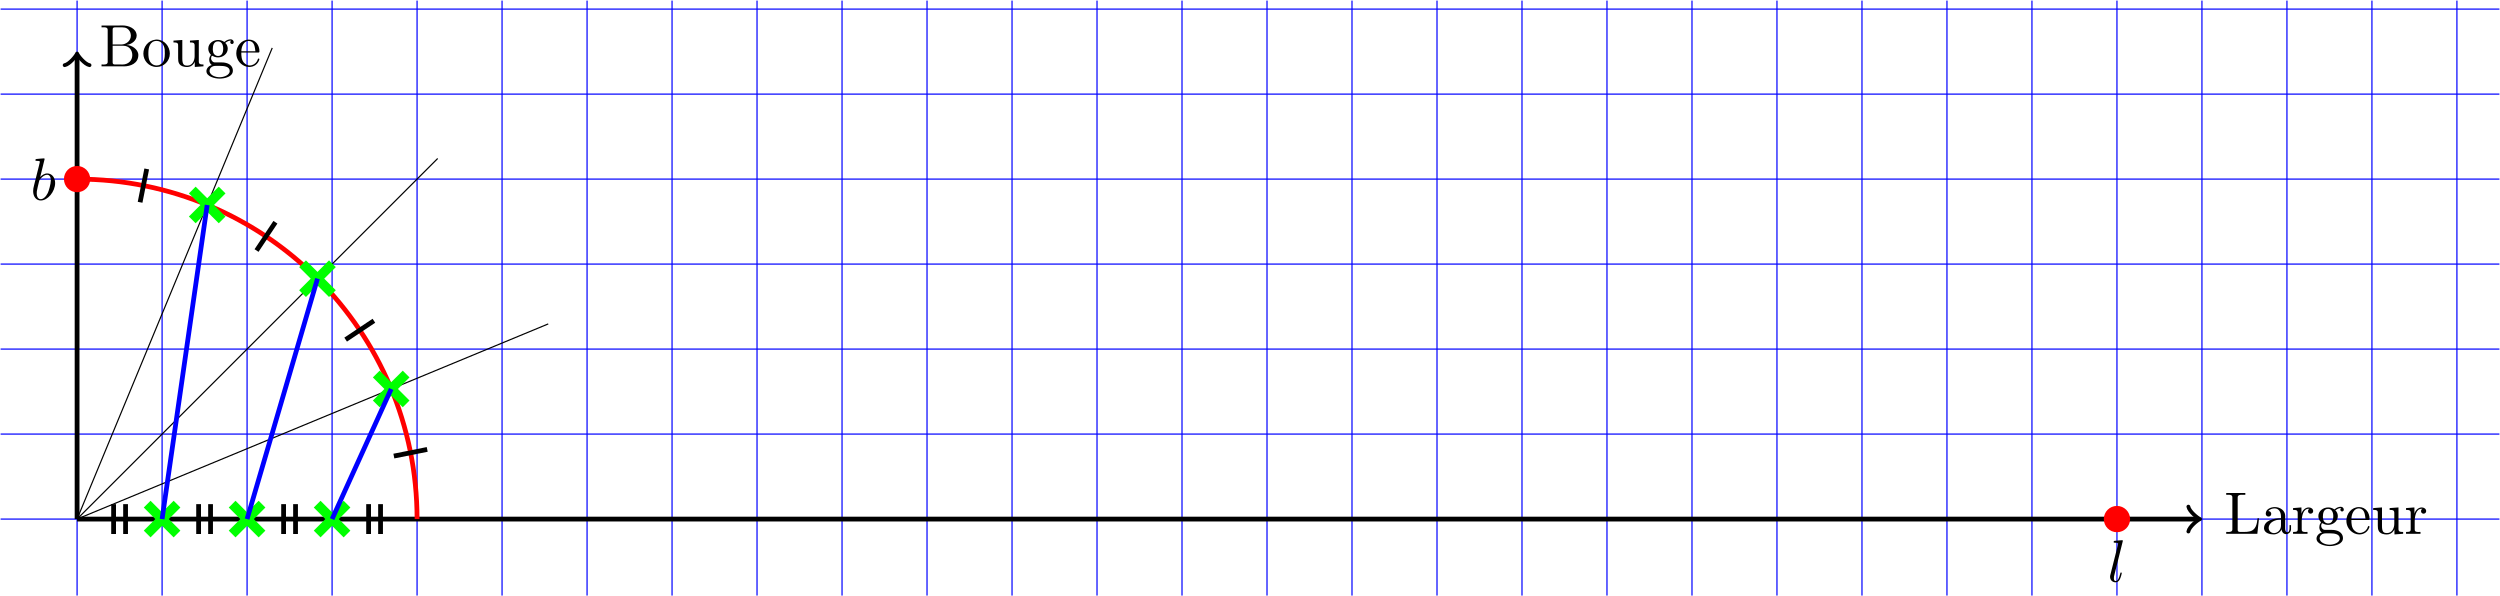 <?xml version='1.0' encoding='UTF-8'?>
<!-- This file was generated by dvisvgm 2.11.1 -->
<svg version='1.1' xmlns='http://www.w3.org/2000/svg' xmlns:xlink='http://www.w3.org/1999/xlink' width='416.894pt' height='99.414pt' viewBox='13.396 199.443 416.894 99.414'>
<defs>
<path id='g1-98' d='M2.381-6.804C2.381-6.814 2.381-6.914 2.252-6.914C2.022-6.914 1.295-6.834 1.036-6.814C.956-6.804 .847-6.795 .847-6.615C.847-6.496 .936-6.496 1.086-6.496C1.564-6.496 1.584-6.426 1.584-6.326C1.584-6.257 1.494-5.918 1.445-5.709L.628-2.461C.508-1.963 .468-1.803 .468-1.455C.468-.508 .996 .11 1.733 .11C2.909 .11 4.134-1.375 4.134-2.809C4.134-3.716 3.606-4.403 2.809-4.403C2.351-4.403 1.943-4.115 1.644-3.806L2.381-6.804ZM1.445-3.039C1.504-3.258 1.504-3.278 1.594-3.387C2.082-4.035 2.531-4.184 2.79-4.184C3.148-4.184 3.417-3.885 3.417-3.248C3.417-2.66 3.088-1.514 2.909-1.136C2.58-.468 2.122-.11 1.733-.11C1.395-.11 1.066-.379 1.066-1.116C1.066-1.305 1.066-1.494 1.225-2.122L1.445-3.039Z'/>
<path id='g1-108' d='M2.57-6.804C2.57-6.814 2.57-6.914 2.441-6.914C2.212-6.914 1.484-6.834 1.225-6.814C1.146-6.804 1.036-6.795 1.036-6.605C1.036-6.496 1.136-6.496 1.285-6.496C1.763-6.496 1.773-6.406 1.773-6.326L1.743-6.127L.488-1.146C.458-1.036 .438-.966 .438-.807C.438-.239 .877 .11 1.345 .11C1.674 .11 1.923-.09 2.092-.448C2.271-.827 2.391-1.405 2.391-1.425C2.391-1.524 2.301-1.524 2.271-1.524C2.172-1.524 2.162-1.484 2.132-1.345C1.963-.697 1.773-.11 1.375-.11C1.076-.11 1.076-.428 1.076-.568C1.076-.807 1.086-.857 1.136-1.046L2.57-6.804Z'/>
<path id='g0-66' d='M.359-6.814V-6.506C.488-6.506 .618-6.516 .737-6.516C1.096-6.516 1.385-6.466 1.385-6.067V-.747C1.385-.369 1.056-.309 .717-.309C.588-.309 .468-.319 .359-.319V-.01H3.497C3.706-.01 3.905 0 4.115 0C5.181 0 6.496-.498 6.496-1.893C6.496-2.849 5.37-3.557 4.563-3.557V-3.577C5.31-3.656 6.217-4.284 6.217-5.131V-5.2C6.137-6.346 4.852-6.824 3.856-6.824C3.656-6.824 3.457-6.814 3.268-6.814H.359ZM2.212-3.437H3.995C4.961-3.437 5.489-2.7 5.489-1.873C5.489-.986 4.852-.309 3.836-.309C3.676-.309 3.517-.319 3.357-.319H2.59C2.381-.319 2.212-.379 2.212-.638V-3.437ZM2.212-3.656V-6.137C2.212-6.436 2.351-6.486 2.57-6.506H3.836C4.413-6.506 4.852-6.296 5.131-5.709C5.2-5.529 5.25-5.32 5.25-5.121C5.24-4.244 4.463-3.646 3.616-3.646C3.507-3.646 3.397-3.656 3.288-3.656H2.212Z'/>
<path id='g0-76' d='M.329-6.814V-6.506C.458-6.506 .588-6.516 .707-6.516C1.066-6.516 1.355-6.466 1.355-6.067V-.747C1.355-.369 1.026-.309 .687-.309C.558-.309 .438-.319 .329-.319V-.01H5.519L5.798-2.58H5.549C5.469-1.773 5.34-.618 4.194-.399C3.905-.319 3.616-.319 3.328-.319H2.59C2.391-.339 2.242-.389 2.242-.658V-6.067C2.242-6.466 2.6-6.516 2.929-6.516C3.039-6.516 3.138-6.506 3.228-6.506H3.517V-6.814H.329Z'/>
<path id='g0-97' d='M1.116-3.796C1.365-4.105 1.803-4.244 2.172-4.244C2.909-4.244 3.238-3.577 3.238-2.869V-2.61C2.092-2.61 .408-2.252 .408-.946V-.867C.488-.1 1.455 .1 2.022 .1C2.531 .1 3.178-.239 3.308-.747H3.318C3.377-.319 3.646 .05 4.095 .05C4.503 .05 4.862-.279 4.912-.727V-1.455H4.663V-.946C4.663-.677 4.613-.269 4.304-.269C3.985-.269 3.935-.658 3.935-.927V-2.59C3.935-2.72 3.945-2.839 3.945-2.969C3.945-3.935 3.039-4.463 2.212-4.463C1.584-4.463 .697-4.154 .697-3.357C.697-3.068 .907-2.879 1.166-2.879C1.445-2.879 1.614-3.098 1.614-3.337C1.614-3.626 1.385-3.796 1.116-3.796ZM3.238-2.401V-1.395C3.238-.707 2.76-.159 2.112-.12H2.072C1.604-.12 1.186-.488 1.186-.966V-1.016C1.255-2.022 2.381-2.371 3.238-2.401Z'/>
<path id='g0-101' d='M1.116-2.311H3.985C4.095-2.311 4.144-2.381 4.144-2.491C4.144-3.547 3.497-4.463 2.381-4.463C1.156-4.463 .279-3.377 .279-2.192C.279-1.275 .787-.458 1.664-.06C1.893 .04 2.162 .1 2.411 .1H2.441C3.208 .1 3.846-.329 4.115-1.096C4.125-1.126 4.125-1.166 4.125-1.196C4.125-1.265 4.085-1.315 4.015-1.315C3.866-1.315 3.806-.986 3.746-.877C3.497-.438 3.019-.149 2.501-.149C2.132-.149 1.813-.359 1.544-.628C1.146-1.086 1.116-1.733 1.116-2.311ZM1.126-2.521C1.126-3.288 1.534-4.244 2.351-4.244H2.401C3.377-4.154 3.367-3.118 3.467-2.521H1.126Z'/>
<path id='g0-103' d='M1.186-.229V-.219C.717-.13 .279 .319 .279 .787C.279 1.724 1.714 2.042 2.481 2.042C3.318 2.042 4.692 1.743 4.692 .717C4.692 .07 4.234-.379 3.636-.548C3.278-.658 2.909-.667 2.531-.667H1.624C1.305-.697 1.056-1.016 1.056-1.335V-1.385C1.066-1.514 1.136-1.773 1.235-1.773C1.365-1.743 1.504-1.634 1.654-1.584C1.833-1.524 2.032-1.494 2.222-1.494C3.039-1.494 3.836-2.102 3.836-2.949C3.836-3.288 3.696-3.686 3.427-3.905V-3.915C3.696-4.115 3.955-4.294 4.314-4.294C4.344-4.294 4.374-4.294 4.403-4.284C4.314-4.224 4.254-4.154 4.254-4.025C4.254-3.866 4.384-3.726 4.543-3.726C4.712-3.726 4.832-3.866 4.832-4.025C4.832-4.294 4.613-4.513 4.334-4.513C3.985-4.513 3.646-4.374 3.387-4.154C3.357-4.125 3.318-4.085 3.278-4.075H3.268C3.208-4.075 3.128-4.154 3.078-4.184C2.819-4.324 2.521-4.403 2.222-4.403C1.435-4.403 .588-3.856 .588-2.949C.588-2.62 .717-2.321 .917-2.062C.956-2.022 1.026-1.973 1.026-1.923S.966-1.823 .946-1.783C.817-1.584 .747-1.335 .747-1.096C.747-.787 .887-.379 1.186-.229ZM.807 .837V.757C.807 .229 1.265-.08 1.803-.08H2.58C3.208-.08 4.164 .01 4.164 .777C4.164 1.504 3.098 1.813 2.481 1.813C1.823 1.813 .907 1.514 .807 .837ZM1.345-2.75V-2.879C1.345-3.427 1.474-4.164 2.212-4.164C2.829-4.164 3.078-3.587 3.078-2.949C3.078-2.54 2.999-1.733 2.222-1.733C1.963-1.733 1.714-1.853 1.544-2.072C1.395-2.271 1.375-2.511 1.345-2.75Z'/>
<path id='g0-111' d='M2.341-4.463C1.086-4.334 .279-3.278 .279-2.122C.279-.996 1.166 .1 2.491 .1C3.686 .1 4.692-.877 4.692-2.132C4.692-3.318 3.796-4.473 2.471-4.473C2.431-4.473 2.381-4.463 2.341-4.463ZM1.116-1.893V-2.331C1.116-3.088 1.355-4.244 2.481-4.244C3.288-4.244 3.746-3.567 3.836-2.809C3.856-2.59 3.856-2.381 3.856-2.162C3.856-1.514 3.786-.707 3.148-.339C2.949-.209 2.73-.149 2.501-.149C1.773-.149 1.265-.717 1.156-1.494C1.136-1.624 1.136-1.763 1.116-1.893Z'/>
<path id='g0-114' d='M.269-4.294V-3.985H.418C.747-3.985 1.046-3.955 1.046-3.487V-.737C1.046-.329 .767-.319 .329-.319H.269V-.01H2.68V-.319C2.56-.319 2.421-.309 2.301-.309C1.983-.309 1.714-.359 1.714-.727V-2.052C1.714-2.899 1.913-4.184 2.889-4.184C2.929-4.184 2.959-4.184 2.999-4.174V-4.164C2.849-4.105 2.77-3.945 2.77-3.786C2.77-3.557 2.919-3.397 3.148-3.357C3.437-3.357 3.626-3.537 3.626-3.786C3.626-4.184 3.248-4.403 2.889-4.403C2.301-4.403 1.773-3.875 1.674-3.337L1.664-4.403L.269-4.294Z'/>
<path id='g0-117' d='M.319-4.294V-3.985H.458C.737-3.985 1.026-3.965 1.086-3.666C1.096-3.557 1.096-3.457 1.096-3.347V-1.365C1.096-1.036 1.106-.727 1.285-.438C1.554-.01 2.122 .11 2.59 .11C3.039 .11 3.447-.09 3.696-.458C3.766-.558 3.836-.658 3.866-.777L3.875 .1L5.32-.01V-.319H5.171C4.842-.319 4.543-.349 4.543-.797V-4.403L3.068-4.294V-3.985H3.218C3.547-3.985 3.846-3.955 3.846-3.487V-1.684C3.846-.946 3.467-.13 2.64-.13C2.082-.13 1.793-.269 1.793-1.325V-4.403L.319-4.294Z'/>
</defs>
<g id='page1'>
<path d='M13.496 286.004H430.191M13.496 271.828H430.191M13.496 257.656H430.191M13.496 243.481H430.191M13.496 229.309H430.191M13.496 215.137H430.191M13.496 200.961H430.191M26.25 298.758V199.543M40.426 298.758V199.543M54.598 298.758V199.543M68.773 298.758V199.543M82.945 298.758V199.543M97.117 298.758V199.543M111.293 298.758V199.543M125.465 298.758V199.543M139.636 298.758V199.543M153.812 298.758V199.543M167.984 298.758V199.543M182.16 298.758V199.543M196.332 298.758V199.543M210.504 298.758V199.543M224.679 298.758V199.543M238.851 298.758V199.543M253.027 298.758V199.543M267.199 298.758V199.543M281.371 298.758V199.543M295.547 298.758V199.543M309.718 298.758V199.543M323.894 298.758V199.543M338.066 298.758V199.543M352.238 298.758V199.543M366.414 298.758V199.543M380.586 298.758V199.543M394.761 298.758V199.543M408.933 298.758V199.543M423.105 298.758V199.543' stroke='#00f' fill='none' stroke-width='.199'/>
<path d='M26.25 286.004H379.879' stroke='#000' fill='none' stroke-width='.797' stroke-miterlimit='10'/>
<path d='M378.324 283.93C378.453 284.707 379.879 285.871 380.269 286.004C379.879 286.133 378.453 287.297 378.324 288.074' stroke='#000' fill='none' stroke-width='.638' stroke-miterlimit='10' stroke-linecap='round' stroke-linejoin='round'/>
<g transform='matrix(1 0 0 1 358.054 2.462)'>
<use x='26.251' y='286.002' xlink:href='#g0-76'/>
<use x='32.476' y='286.002' xlink:href='#g0-97'/>
<use x='37.457' y='286.002' xlink:href='#g0-114'/>
<use x='41.358' y='286.002' xlink:href='#g0-103'/>
<use x='46.338' y='286.002' xlink:href='#g0-101'/>
<use x='50.764' y='286.002' xlink:href='#g0-117'/>
<use x='56.298' y='286.002' xlink:href='#g0-114'/>
</g>
<path d='M26.25 286.004V208.754' stroke='#000' fill='none' stroke-width='.797' stroke-miterlimit='10'/>
<path d='M24.18 210.309C24.957 210.18 26.121 208.754 26.25 208.368C26.379 208.754 27.547 210.18 28.324 210.309' stroke='#000' fill='none' stroke-width='.638' stroke-miterlimit='10' stroke-linecap='round' stroke-linejoin='round'/>
<g transform='matrix(1 0 0 1 3.718 -75.491)'>
<use x='26.251' y='286.002' xlink:href='#g0-66'/>
<use x='33.306' y='286.002' xlink:href='#g0-111'/>
<use x='38.287' y='286.002' xlink:href='#g0-117'/>
<use x='43.82' y='286.002' xlink:href='#g0-103'/>
<use x='48.8' y='286.002' xlink:href='#g0-101'/>
</g>
<path d='M28.242 229.309C28.242 228.207 27.352 227.316 26.25 227.316C25.152 227.316 24.258 228.207 24.258 229.309C24.258 230.41 25.152 231.301 26.25 231.301C27.352 231.301 28.242 230.41 28.242 229.309Z' fill='#f00'/>
<path d='M28.242 229.309C28.242 228.207 27.352 227.316 26.25 227.316C25.152 227.316 24.258 228.207 24.258 229.309C24.258 230.41 25.152 231.301 26.25 231.301C27.352 231.301 28.242 230.41 28.242 229.309Z' stroke='#f00' fill='none' stroke-width='.399' stroke-miterlimit='10'/>
<g transform='matrix(1 0 0 1 -7.795 -53.234)'>
<use x='26.251' y='286.002' xlink:href='#g1-98'/>
</g>
<path d='M368.406 286.004C368.406 284.902 367.511 284.008 366.414 284.008C365.312 284.008 364.422 284.902 364.422 286.004C364.422 287.102 365.312 287.996 366.414 287.996C367.511 287.996 368.406 287.102 368.406 286.004Z' fill='#f00'/>
<path d='M368.406 286.004C368.406 284.902 367.511 284.008 366.414 284.008C365.312 284.008 364.422 284.902 364.422 286.004C364.422 287.102 365.312 287.996 366.414 287.996C367.511 287.996 368.406 287.102 368.406 286.004Z' stroke='#f00' fill='none' stroke-width='.399' stroke-miterlimit='10'/>
<g transform='matrix(1 0 0 1 338.578 10.438)'>
<use x='26.251' y='286.002' xlink:href='#g1-108'/>
</g>
<path d='M82.945 286.004C82.945 254.691 57.562 229.309 26.25 229.309' stroke='#f00' fill='none' stroke-width='.797' stroke-miterlimit='10'/>
<path d='M37.934 283.512L42.914 288.492' stroke='#0f0' fill='none' stroke-width='1.594' stroke-miterlimit='10'/>
<path d='M42.914 283.512L37.934 288.492' stroke='#0f0' fill='none' stroke-width='1.594' stroke-miterlimit='10'/>
<path d='M52.105 283.512L57.09 288.492' stroke='#0f0' fill='none' stroke-width='1.594' stroke-miterlimit='10'/>
<path d='M57.09 283.512L52.105 288.492' stroke='#0f0' fill='none' stroke-width='1.594' stroke-miterlimit='10'/>
<path d='M66.281 283.512L71.262 288.492' stroke='#0f0' fill='none' stroke-width='1.594' stroke-miterlimit='10'/>
<path d='M71.262 283.512L66.281 288.492' stroke='#0f0' fill='none' stroke-width='1.594' stroke-miterlimit='10'/>
<path d='M32.34 288.492V283.512' stroke='#000' fill='none' stroke-width='.797' stroke-miterlimit='10'/>
<path d='M34.336 288.492V283.512' stroke='#000' fill='none' stroke-width='.797' stroke-miterlimit='10'/>
<path d='M46.516 288.492V283.512' stroke='#000' fill='none' stroke-width='.797' stroke-miterlimit='10'/>
<path d='M48.508 288.492V283.512' stroke='#000' fill='none' stroke-width='.797' stroke-miterlimit='10'/>
<path d='M60.688 288.492V283.512' stroke='#000' fill='none' stroke-width='.797' stroke-miterlimit='10'/>
<path d='M62.68 288.492V283.512' stroke='#000' fill='none' stroke-width='.797' stroke-miterlimit='10'/>
<path d='M74.863 288.492V283.512' stroke='#000' fill='none' stroke-width='.797' stroke-miterlimit='10'/>
<path d='M76.856 288.492V283.512' stroke='#000' fill='none' stroke-width='.797' stroke-miterlimit='10'/>
<path d='M26.25 286.004L58.793 207.434' stroke='#000' fill='none' stroke-width='.199' stroke-miterlimit='10'/>
<path d='M45.457 231.133L50.438 236.113' stroke='#0f0' fill='none' stroke-width='1.594' stroke-miterlimit='10'/>
<path d='M50.438 231.133L45.457 236.113' stroke='#0f0' fill='none' stroke-width='1.594' stroke-miterlimit='10'/>
<path d='M26.25 286.004L86.383 225.871' stroke='#000' fill='none' stroke-width='.199' stroke-miterlimit='10'/>
<path d='M63.848 243.422L68.828 248.406' stroke='#0f0' fill='none' stroke-width='1.594' stroke-miterlimit='10'/>
<path d='M68.828 243.422L63.848 248.406' stroke='#0f0' fill='none' stroke-width='1.594' stroke-miterlimit='10'/>
<path d='M26.25 286.004L104.82 253.457' stroke='#000' fill='none' stroke-width='.199' stroke-miterlimit='10'/>
<path d='M76.137 261.816L81.121 266.797' stroke='#0f0' fill='none' stroke-width='1.594' stroke-miterlimit='10'/>
<path d='M81.121 261.816L76.137 266.797' stroke='#0f0' fill='none' stroke-width='1.594' stroke-miterlimit='10'/>
<path d='M79.074 275.496L84.637 274.387' stroke='#000' fill='none' stroke-width='.797' stroke-miterlimit='10'/>
<path d='M71.035 256.078L75.746 252.93' stroke='#000' fill='none' stroke-width='.797' stroke-miterlimit='10'/>
<path d='M56.176 241.219L59.324 236.504' stroke='#000' fill='none' stroke-width='.797' stroke-miterlimit='10'/>
<path d='M36.758 233.176L37.863 227.617' stroke='#000' fill='none' stroke-width='.797' stroke-miterlimit='10'/>
<path d='M40.426 286.004L47.945 233.625' stroke='#00f' fill='none' stroke-width='.797' stroke-miterlimit='10'/>
<path d='M54.598 286.004L66.34 245.914' stroke='#00f' fill='none' stroke-width='.797' stroke-miterlimit='10'/>
<path d='M68.773 286.004L78.629 264.309' stroke='#00f' fill='none' stroke-width='.797' stroke-miterlimit='10'/>
</g>
</svg>